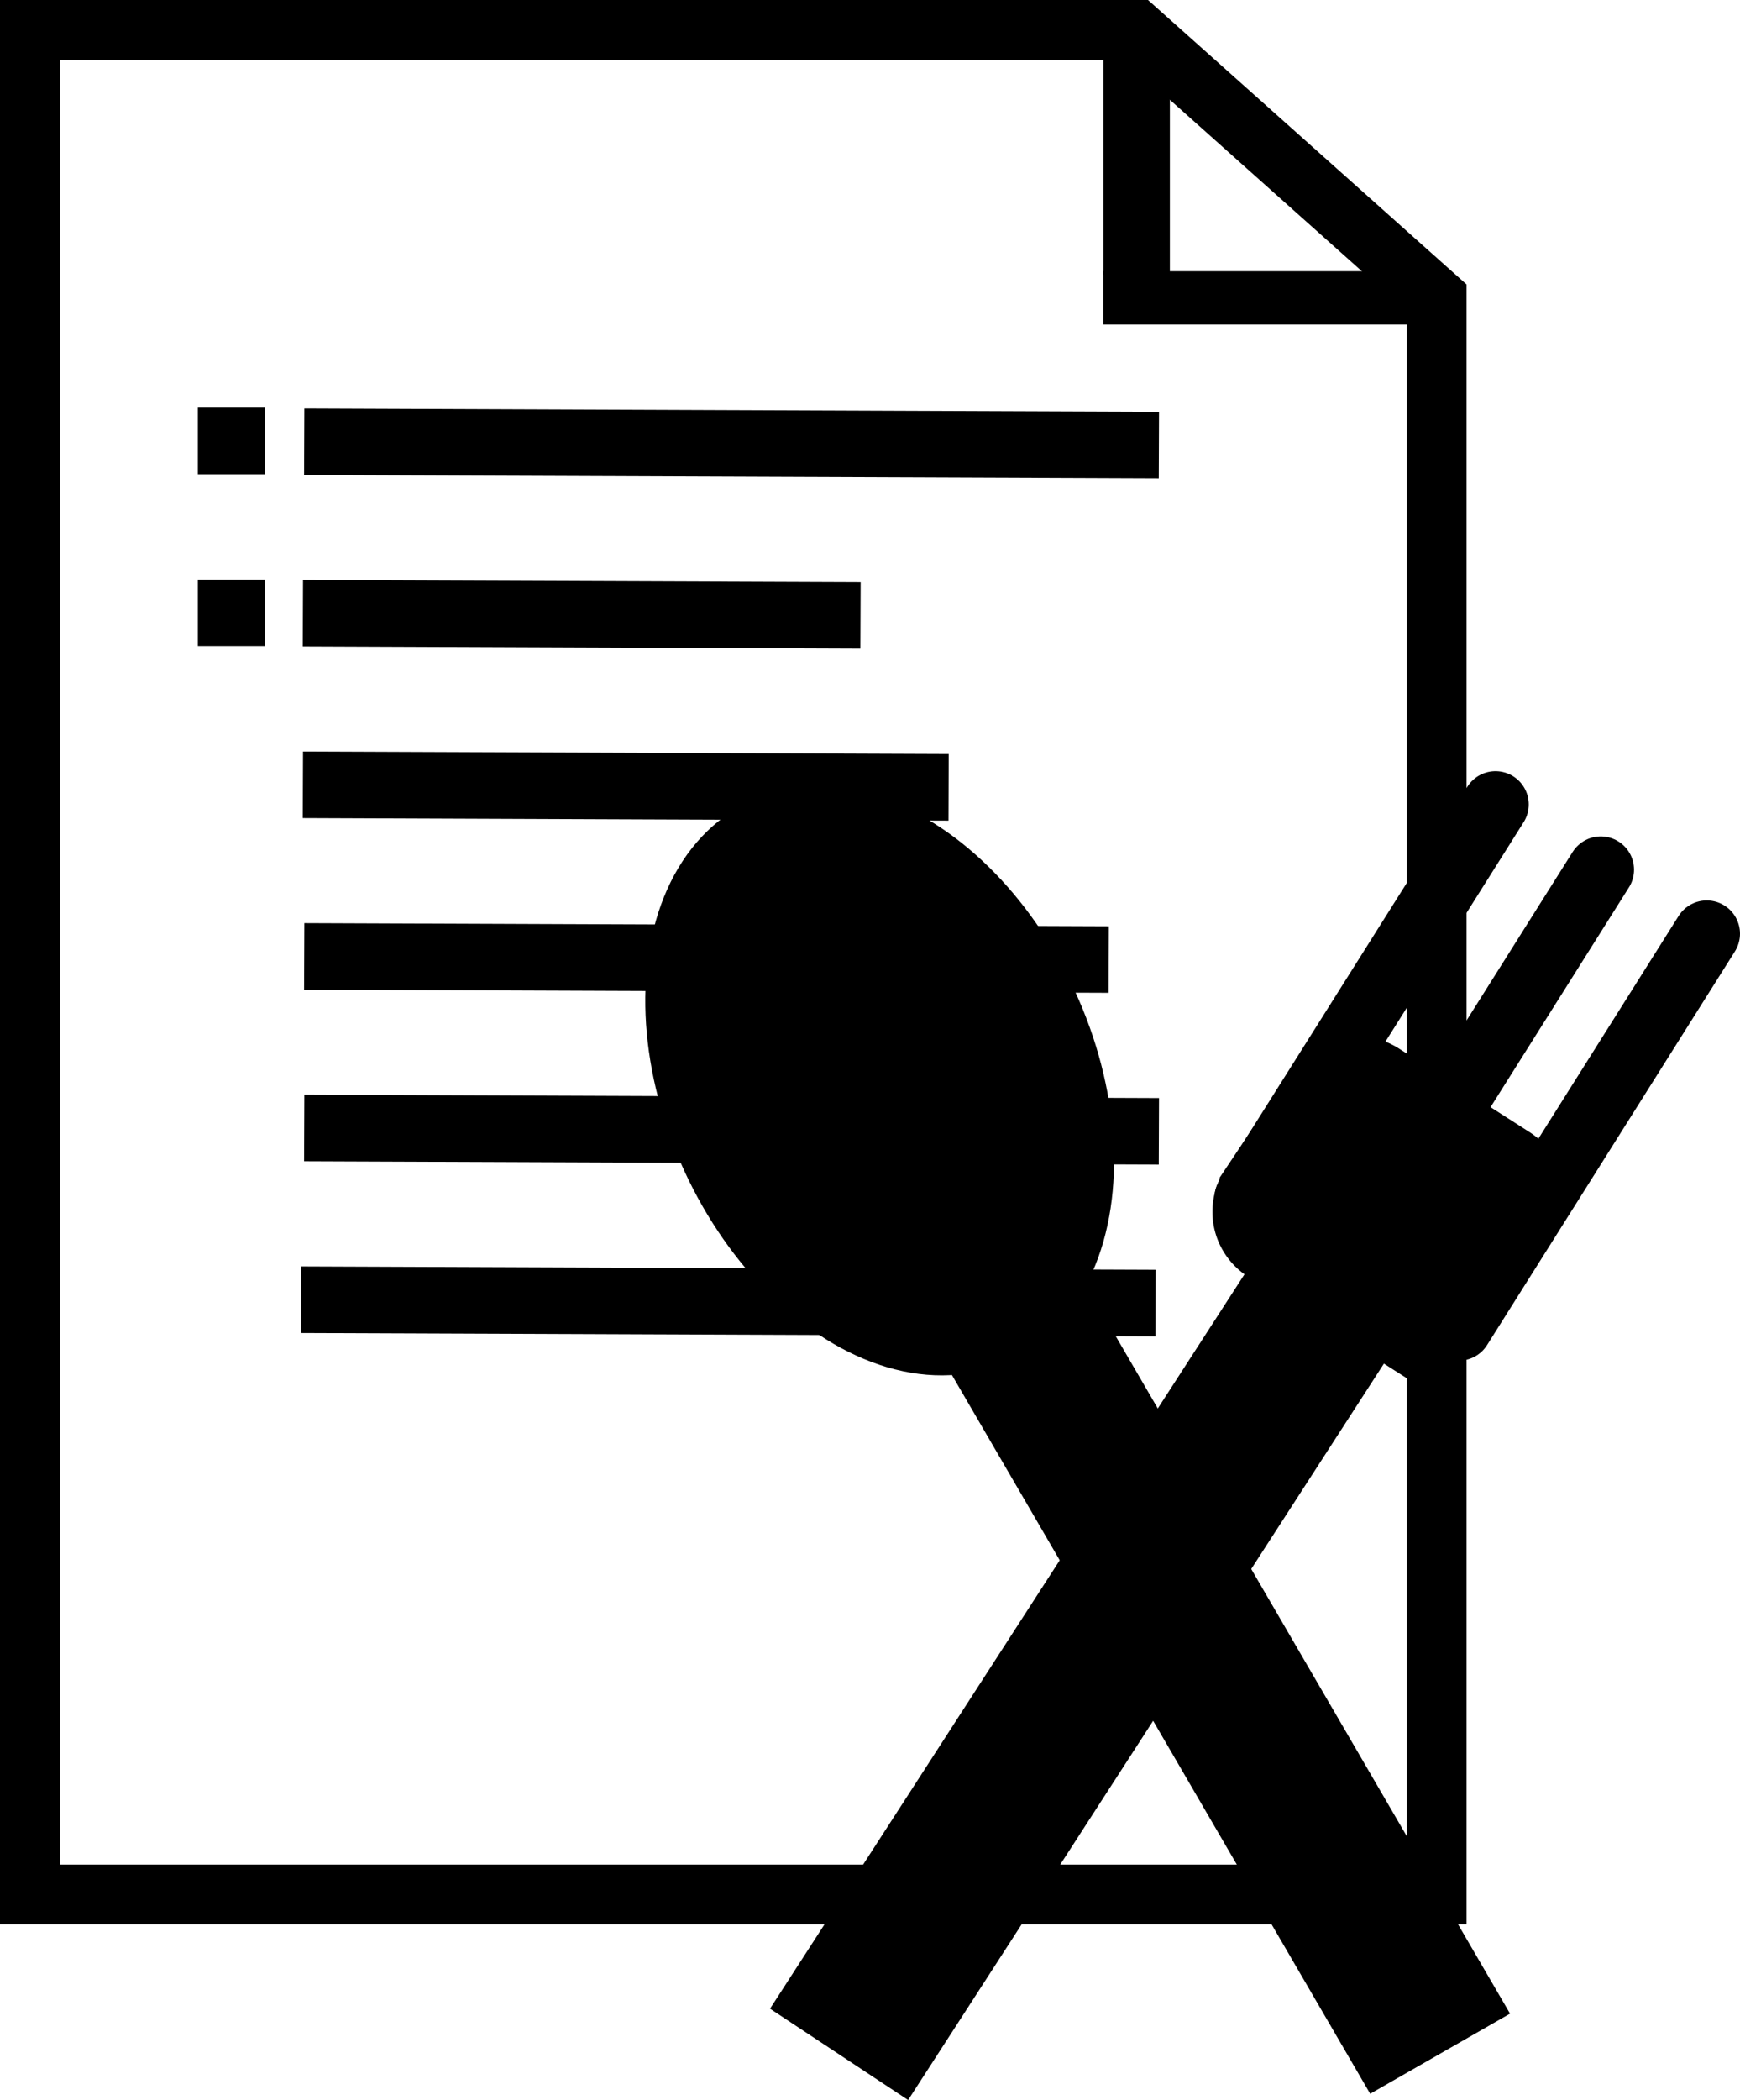 <svg id="Warstwa_2" data-name="Warstwa 2" xmlns="http://www.w3.org/2000/svg" viewBox="0 0 261.61 315.51"><defs><style>.cls-1,.cls-3,.cls-4,.cls-5{fill:none;}.cls-1,.cls-2,.cls-3,.cls-4,.cls-5{stroke:#000;stroke-miterlimit:10;}.cls-1,.cls-2,.cls-5{stroke-width:10px;}.cls-3{stroke-width:9px;}.cls-4{stroke-width:8px;}.cls-5{stroke-linecap:round;}</style></defs><line class="cls-1" x1="45.74" y1="66.36" x2="174.24" y2="66.86"/><line class="cls-1" x1="29.75" y1="66.24" x2="39.87" y2="66.24"/><polygon class="cls-2" points="144.33 198.72 207.83 307.76 220.18 300.69 156.67 191.66 144.33 198.72"/><ellipse class="cls-2" cx="425.13" cy="273.81" rx="27.32" ry="41.3" transform="translate(-368.43 91.57) rotate(-24.73)"/><line class="cls-1" x1="45.54" y1="92.13" x2="129.38" y2="92.46"/><line class="cls-1" x1="45.54" y1="117.91" x2="142.62" y2="118.29"/><line class="cls-1" x1="45.74" y1="143.69" x2="166.7" y2="144.16"/><line class="cls-1" x1="45.74" y1="169.47" x2="174.24" y2="169.97"/><polygon class="cls-3" points="170.89 4.5 4.5 4.5 4.5 284.63 216 284.63 216 44.75 170.89 4.5"/><line class="cls-1" x1="170.89" y1="4.5" x2="170.89" y2="41.25"/><line class="cls-4" x1="216" y1="44.75" x2="165.88" y2="44.75"/><polygon class="cls-2" points="195.04 188.39 122.66 300.34 135.08 308.55 207.46 196.61 195.04 188.39"/><path class="cls-2" d="M483.26,299l19.47,12.45a6.88,6.88,0,0,0,9.42-1.83l9.91-14.82a6.55,6.55,0,0,0-2-9.18l-19.47-12.45a6.88,6.88,0,0,0-9.42,1.83l-9.91,14.82A6.55,6.55,0,0,0,483.26,299Z" transform="translate(-292.88 -111.38)"/><line class="cls-5" x1="224.85" y1="120.86" x2="187.58" y2="180"/><line class="cls-5" x1="240.68" y1="130.66" x2="203.41" y2="189.8"/><line class="cls-5" x1="256.61" y1="140.28" x2="219.35" y2="199.42"/><line class="cls-1" x1="45.24" y1="195.27" x2="173.74" y2="195.77"/><line class="cls-1" x1="29.75" y1="92.07" x2="39.87" y2="92.07"/></svg>